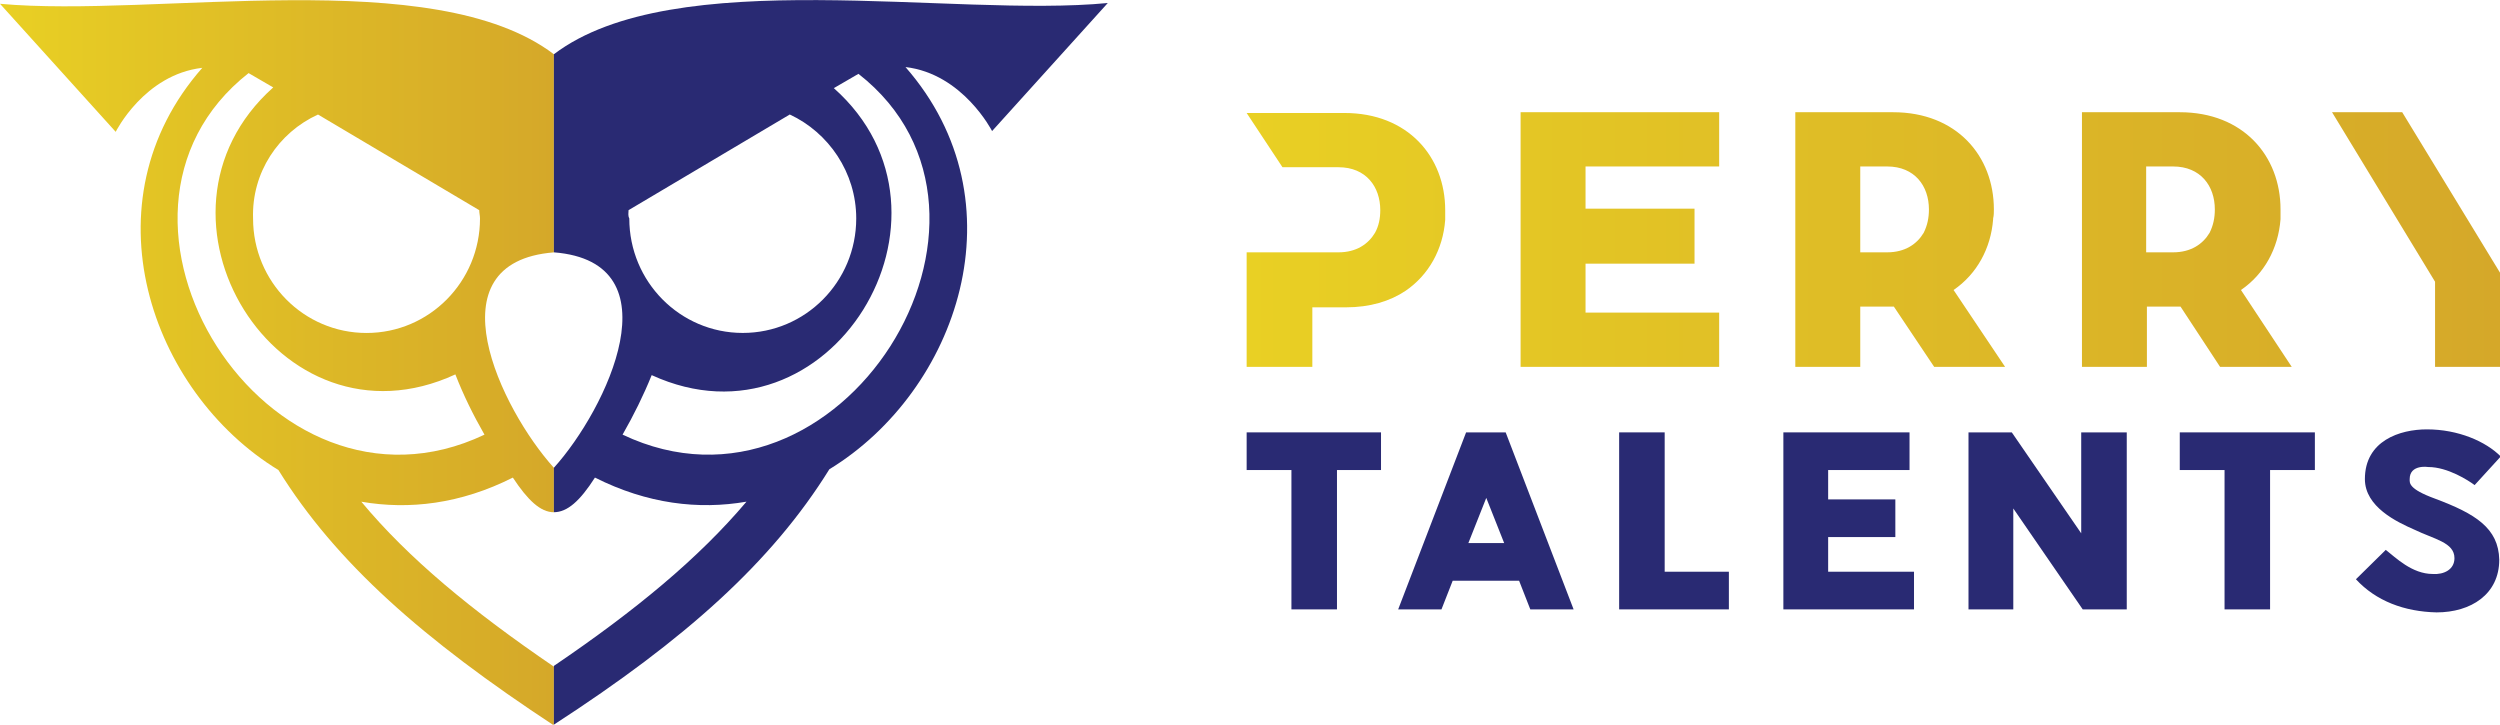 <svg width="138" height="40" viewBox="0 0 138 40" fill="none" xmlns="http://www.w3.org/2000/svg">
<path d="M68.815 25.946H71.287V33.638H73.801V25.946H76.232V23.867H68.815V25.946Z" fill="#292A73"/>
<path d="M83.113 23.867H80.929L77.179 33.638H79.569L80.188 32.058H83.855L84.473 33.638H86.863L83.113 23.867ZM81.053 29.979L82.042 27.484L83.031 29.979H81.053Z" fill="#292A73"/>
<path d="M91.89 23.867H89.377V33.638H95.434V31.559H91.89V23.867Z" fill="#292A73"/>
<path d="M100.914 29.646H104.623V27.567H100.914V25.946H105.406V23.867H98.442V33.638H105.653V31.559H100.914V29.646Z" fill="#292A73"/>
<path d="M114.883 29.439L111.051 23.867H108.661V33.638H111.134V28.067L114.966 33.638H117.397V23.867H114.883V29.439Z" fill="#292A73"/>
<path d="M120.323 25.946H122.795V33.638H125.308V25.946H127.781V23.867H120.323V25.946Z" fill="#292A73"/>
<path d="M134.415 27.526C132.932 26.985 133.014 26.653 133.014 26.445C133.014 25.613 134.044 25.78 134.044 25.78C135.116 25.78 136.269 26.528 136.599 26.777L138.041 25.198C137.217 24.366 135.693 23.701 133.962 23.701C132.478 23.701 130.542 24.324 130.542 26.445C130.542 27.983 132.314 28.815 133.261 29.231C134.374 29.771 135.486 29.938 135.486 30.811C135.486 31.434 134.91 31.726 134.291 31.684C133.138 31.684 132.231 30.769 131.695 30.353L130.047 31.975C131.16 33.181 132.726 33.763 134.498 33.804C136.393 33.804 137.959 32.807 137.959 30.894C137.918 29.148 136.64 28.358 134.415 27.526Z" fill="#292A73"/>
<path d="M72.4 20.25H68.815V13.929H73.883C74.872 13.929 75.531 13.472 75.902 12.848C76.108 12.474 76.191 12.058 76.191 11.601C76.191 10.312 75.408 9.231 73.883 9.231H70.793L68.815 6.237H74.213C77.715 6.237 79.775 8.649 79.775 11.601C79.775 11.767 79.775 11.934 79.775 12.1V12.141C79.652 13.763 78.869 15.177 77.591 16.05C76.726 16.632 75.614 16.965 74.295 16.965H72.441V20.25H72.4ZM94.898 17.256H87.522V14.553H93.538V11.518H87.522V9.189H94.898V6.195H83.937V20.25H94.898V17.256ZM110.68 20.25H106.766L104.54 16.923H102.686V20.25H99.101V6.195H104.499C108.002 6.195 110.062 8.607 110.062 11.559C110.062 11.726 110.062 11.892 110.021 12.058V12.1C109.897 13.721 109.114 15.135 107.837 16.008L110.68 20.25ZM106.477 11.559C106.477 10.27 105.694 9.189 104.17 9.189H102.686V13.929H104.17C105.159 13.929 105.818 13.472 106.189 12.848C106.395 12.432 106.477 12.017 106.477 11.559ZM126.503 20.25H122.548L120.364 16.923H118.509V20.25H114.924V6.195H120.322C123.825 6.195 125.885 8.607 125.885 11.559C125.885 11.726 125.885 11.892 125.885 12.058V12.1C125.762 13.721 124.979 15.135 123.701 16.008L126.503 20.25ZM122.259 11.559C122.259 10.27 121.476 9.189 119.952 9.189H118.468V13.929H119.952C120.941 13.929 121.6 13.472 121.971 12.848C122.177 12.432 122.259 12.017 122.259 11.559ZM134.456 20.25H138V15.052L132.602 6.195H128.729L134.415 15.551V20.25H134.456Z" fill="url(#paint0_linear)"/>
<path d="M30.575 13.931V2.995C23.941 -2.036 8.571 0.999 0 0.209L6.387 7.278C6.387 7.278 7.953 4.118 11.167 3.744C4.656 11.145 8.282 21.623 15.37 25.947C18.543 31.062 23.364 35.303 30.575 40.043V36.8C26.001 33.681 22.54 30.812 19.944 27.694C22.581 28.151 25.424 27.819 28.309 26.363C29.133 27.611 29.833 28.276 30.575 28.276V25.823C27.649 22.579 23.735 14.471 30.575 13.931ZM17.554 6.322L26.454 11.602C26.454 11.769 26.496 11.893 26.496 12.06C26.496 15.552 23.694 18.38 20.232 18.38C16.771 18.38 13.969 15.552 13.969 12.06C13.886 9.523 15.37 7.319 17.554 6.322ZM26.743 23.993C14.752 29.69 3.667 11.935 13.722 4.035L15.082 4.825C7.17 11.893 15.329 25.199 25.136 20.667C25.589 21.831 26.125 22.912 26.743 23.993Z" fill="url(#paint1_linear)"/>
<path d="M30.575 2.994V13.929C37.374 14.47 33.501 22.578 30.575 25.821V28.274C31.317 28.274 32.017 27.651 32.841 26.362C35.726 27.817 38.569 28.15 41.206 27.692C38.569 30.811 35.108 33.68 30.575 36.757V40C37.827 35.301 42.607 31.019 45.78 25.904C52.868 21.58 56.494 11.143 49.983 3.701C53.156 4.075 54.763 7.235 54.763 7.235L61.15 0.166C52.579 0.998 37.209 -2.037 30.575 2.994ZM34.696 11.601L43.596 6.32C45.739 7.318 47.264 9.522 47.264 12.058C47.264 15.551 44.462 18.378 41 18.378C37.539 18.378 34.737 15.551 34.737 12.058C34.654 11.892 34.696 11.767 34.696 11.601ZM34.366 23.992C34.984 22.911 35.52 21.829 35.973 20.707C45.78 25.198 53.939 11.892 46.027 4.865L47.387 4.075C57.442 11.934 46.357 29.688 34.366 23.992Z" fill="#292A73"/>
<defs>
<linearGradient id="paint0_linear" x1="68.803" y1="13.23" x2="138.019" y2="13.23" gradientUnits="userSpaceOnUse">
<stop stop-color="#E9D024"/>
<stop offset="0.255" stop-color="#E3C525"/>
<stop offset="1" stop-color="#D5A829"/>
</linearGradient>
<linearGradient id="paint1_linear" x1="0" y1="20" x2="30.559" y2="20" gradientUnits="userSpaceOnUse">
<stop stop-color="#E9D024"/>
<stop offset="0.255" stop-color="#E3C525"/>
<stop offset="1" stop-color="#D5A829"/>
</linearGradient>
</defs>
</svg>
